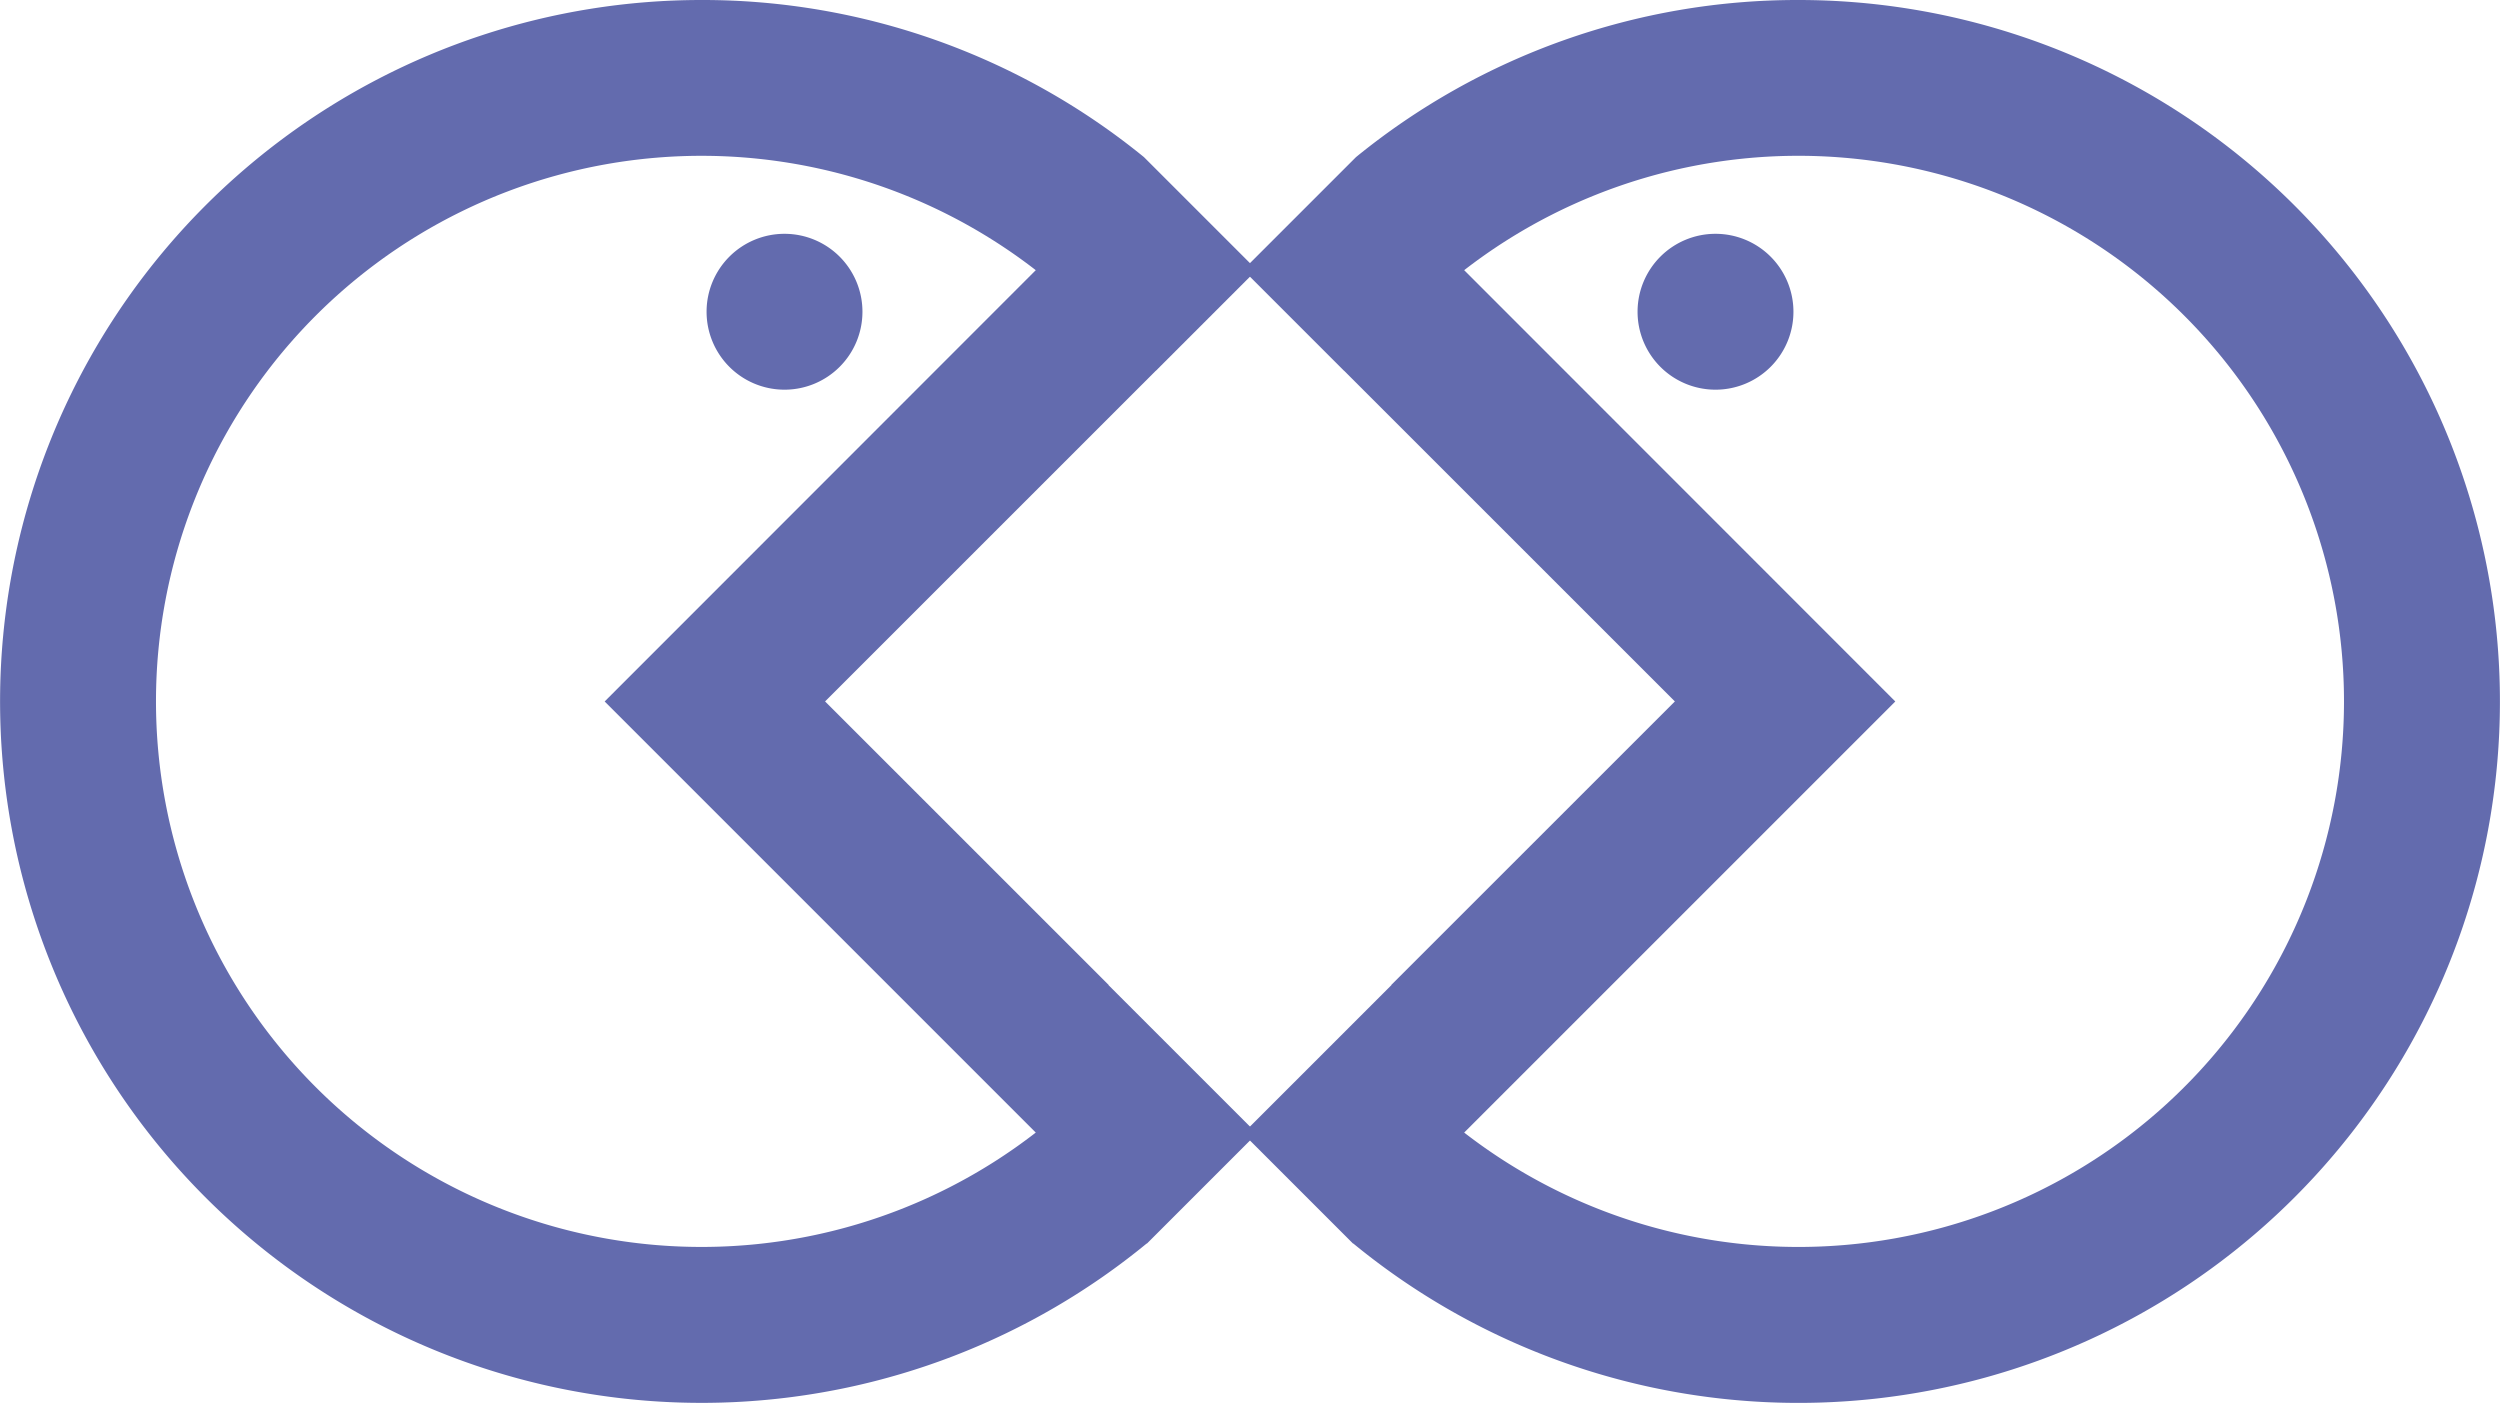<svg xmlns="http://www.w3.org/2000/svg" width="180.851" height="101.484" viewBox="0 0 180.851 101.484">
  <g id="Group_70" data-name="Group 70" transform="translate(-57.145 -600)">
    <g id="pacman" transform="translate(57.145 600)">
      <path id="Path_29" data-name="Path 29" d="M25.234,20.276A5.638,5.638,0,1,0,19.6,14.638,5.638,5.638,0,0,0,25.234,20.276Z" transform="translate(31.514 7.914)" fill="#636bae"/>
      <path id="Path_30" data-name="Path 30" d="M56.747,4.5A50.543,50.543,0,0,1,88.752,15.866l8.16,8.16-7.3,7.3h-.008L65.685,55.242,86.2,75.753l-.011.011L96.927,86.5l-7.965,7.965-.011-.011A50.742,50.742,0,1,1,56.747,4.5Zm-7.01,50.742L80.926,86.431a39.466,39.466,0,1,1,0-62.386l-31.186,31.2Z" transform="translate(-5.998 -4.5)" fill="#636bae" fill-rule="evenodd"/>
    </g>
    <g id="pacman-2" data-name="pacman" transform="translate(147.062 600)">
      <path id="Path_29-2" data-name="Path 29" d="M25.234,20.276a5.638,5.638,0,1,1,5.638-5.638A5.638,5.638,0,0,1,25.234,20.276Z" transform="translate(8.949 7.914)" fill="#636bae"/>
      <path id="Path_30-2" data-name="Path 30" d="M46.181,4.5A50.548,50.548,0,0,0,14.174,15.866l-8.161,8.16,7.3,7.3h.008L37.242,55.242,16.726,75.753l.011.011L6,86.5l7.965,7.965.011-.011A50.743,50.743,0,1,0,46.181,4.5Zm7.01,50.742L22,86.431a39.467,39.467,0,1,0,0-62.386l31.187,31.2Z" transform="translate(-5.998 -4.5)" fill="#636bae" fill-rule="evenodd"/>
    </g>
  </g>
</svg>
